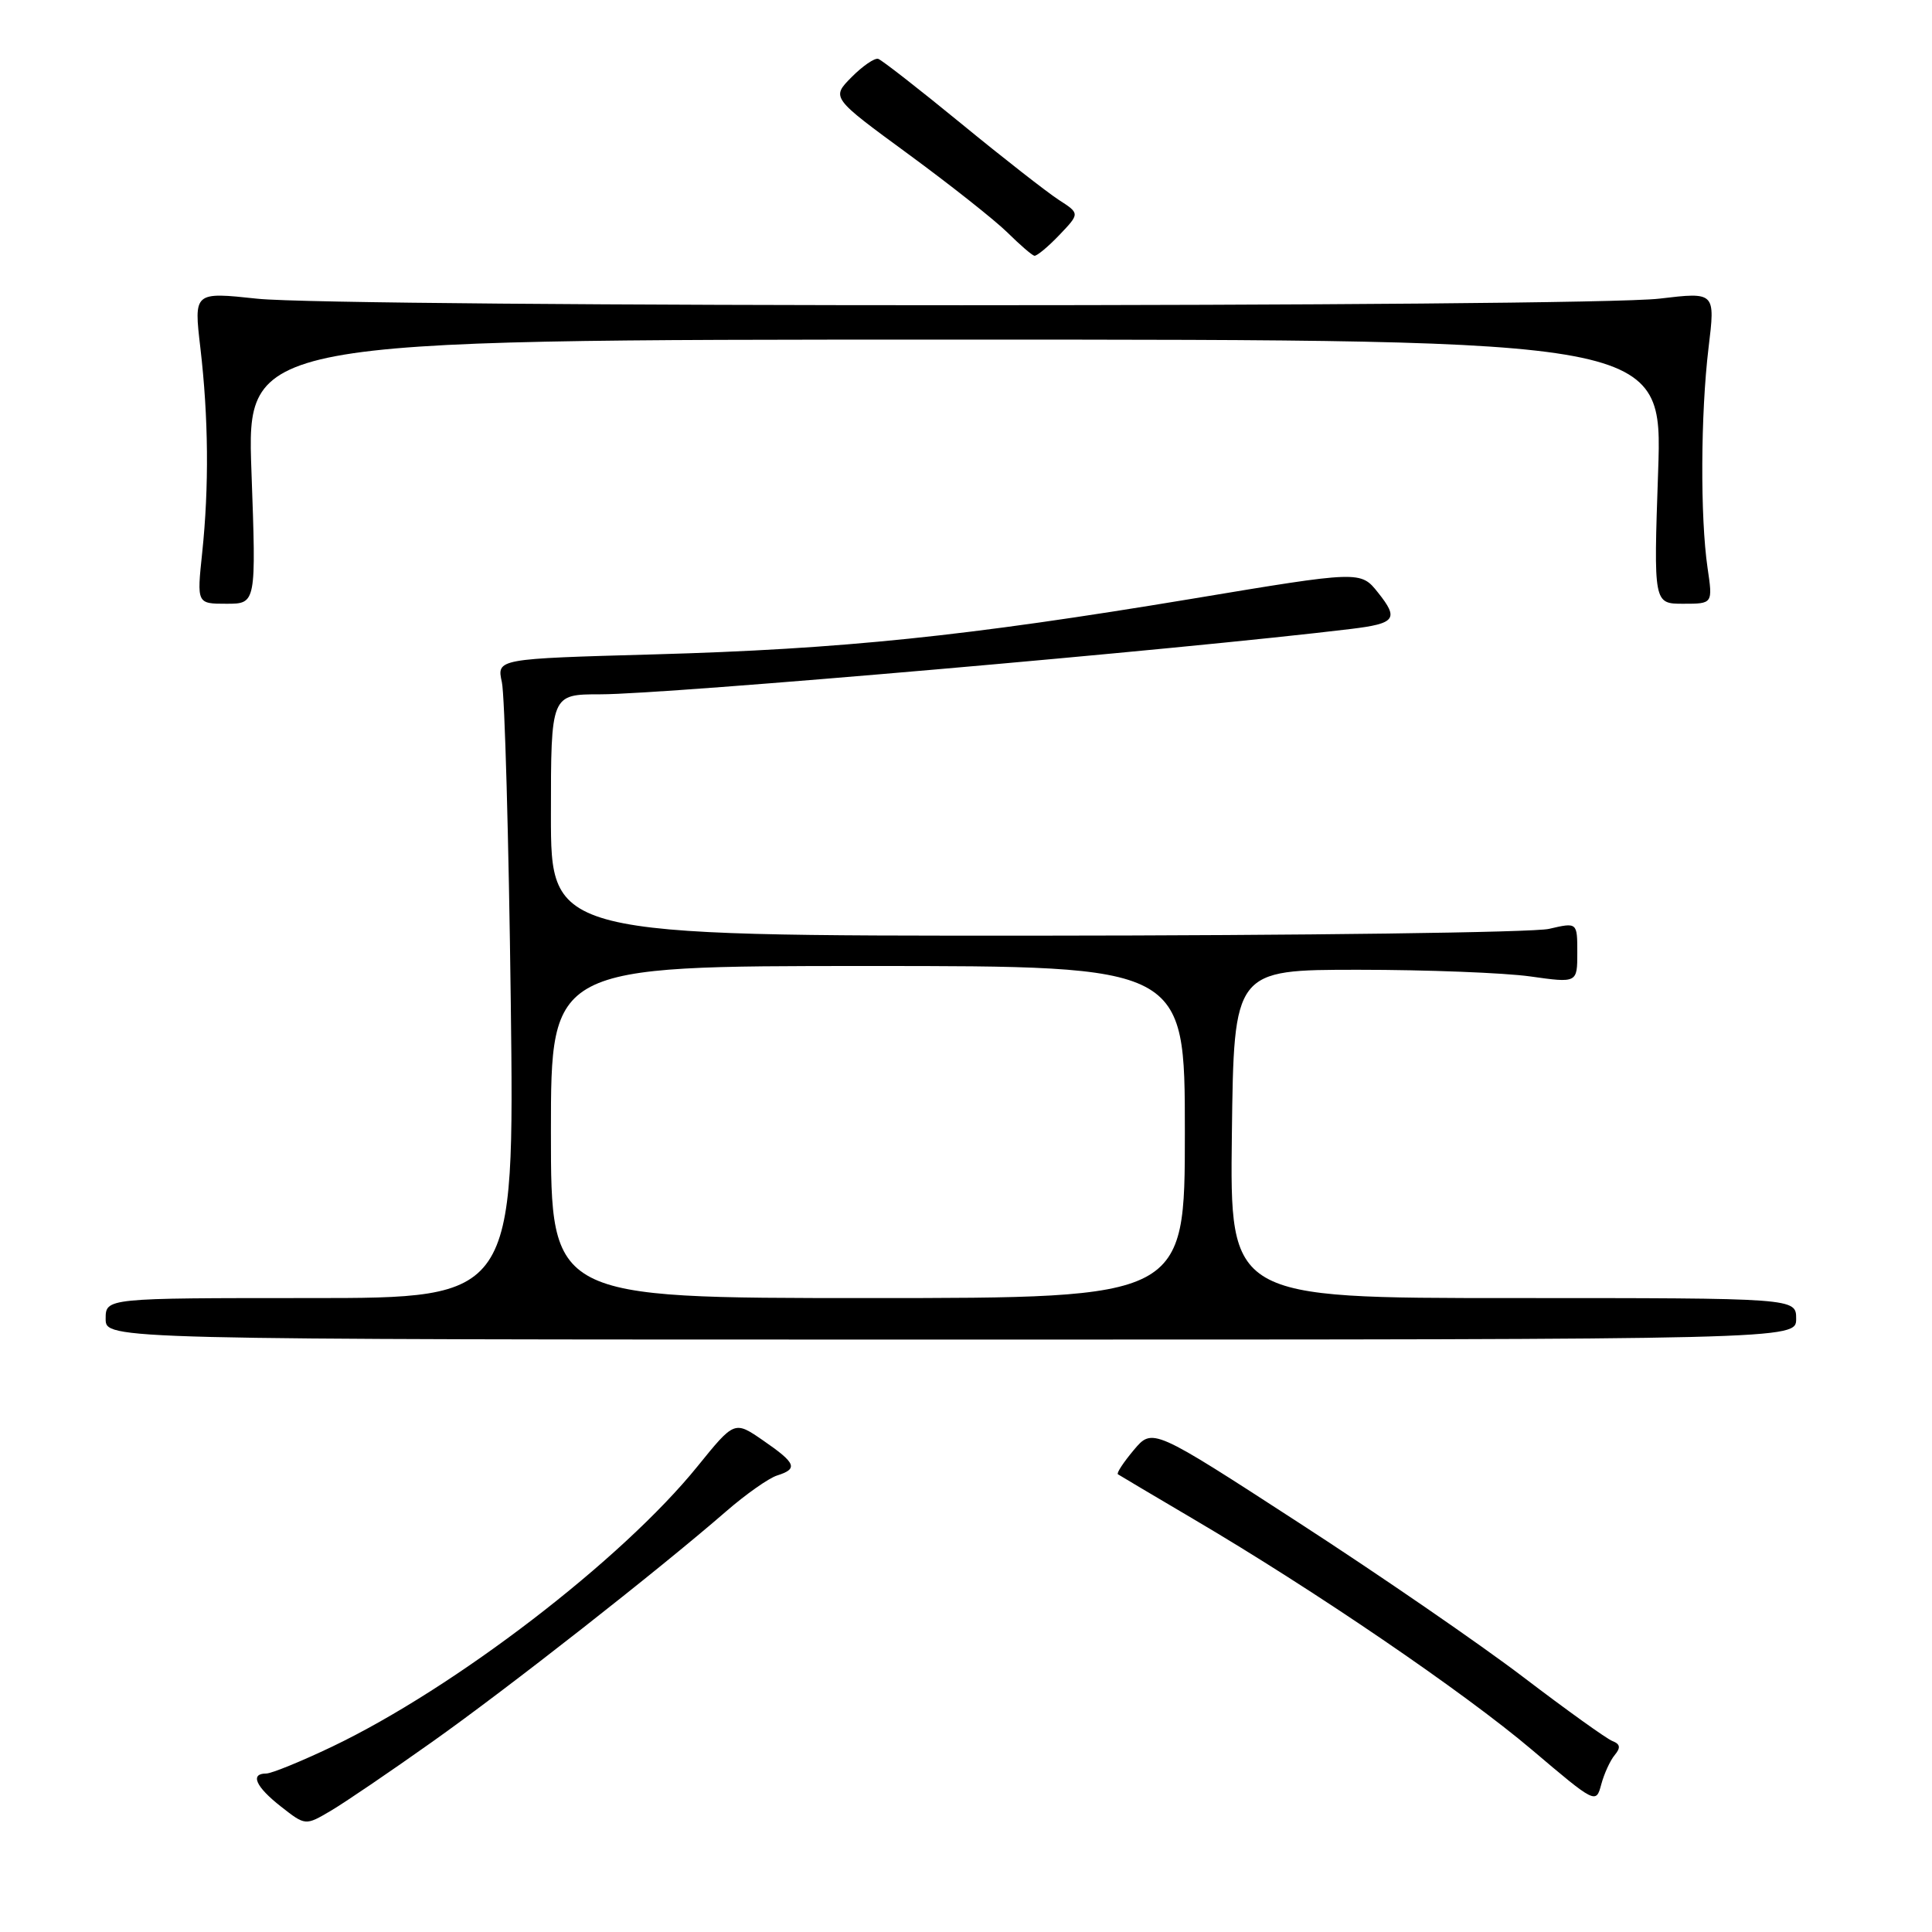 <?xml version="1.0" encoding="UTF-8" standalone="no"?>
<!DOCTYPE svg PUBLIC "-//W3C//DTD SVG 1.1//EN" "http://www.w3.org/Graphics/SVG/1.1/DTD/svg11.dtd" >
<svg xmlns="http://www.w3.org/2000/svg" xmlns:xlink="http://www.w3.org/1999/xlink" version="1.1" viewBox="0 0 256 256">
 <g >
 <path fill="currentColor"
d=" M 57.22 230.84 C 67.25 223.74 87.30 208.01 96.22 200.26 C 98.82 198.00 101.86 195.86 102.97 195.51 C 105.78 194.62 105.50 193.89 101.12 190.87 C 97.32 188.25 97.32 188.25 92.43 194.29 C 82.39 206.70 60.29 223.65 44.03 231.43 C 39.92 233.39 35.98 235.00 35.28 235.00 C 33.09 235.00 33.87 236.75 37.24 239.39 C 40.47 241.92 40.47 241.92 43.83 239.94 C 45.68 238.85 51.71 234.75 57.22 230.84 Z  M 213.96 232.55 C 214.77 231.58 214.69 231.10 213.66 230.70 C 212.90 230.41 207.60 226.61 201.89 222.26 C 196.17 217.90 182.77 208.68 172.10 201.77 C 152.71 189.19 152.71 189.19 150.23 192.14 C 148.87 193.76 147.92 195.20 148.13 195.35 C 148.33 195.49 152.86 198.17 158.18 201.31 C 174.24 210.76 193.99 224.23 202.99 231.86 C 211.41 239.00 211.48 239.03 212.17 236.46 C 212.55 235.04 213.35 233.28 213.96 232.55 Z  M 238.00 174.75 C 238.00 172.00 238.00 172.00 200.48 172.00 C 162.96 172.00 162.96 172.00 163.23 150.25 C 163.50 128.50 163.50 128.50 180.00 128.50 C 189.07 128.50 199.31 128.90 202.75 129.38 C 209.00 130.26 209.00 130.26 209.00 126.23 C 209.00 122.21 209.00 122.21 205.25 123.08 C 203.19 123.56 172.59 123.96 137.25 123.98 C 73.00 124.00 73.00 124.00 73.00 108.00 C 73.00 92.00 73.00 92.00 79.55 92.00 C 88.38 92.00 156.47 86.07 179.00 83.34 C 184.92 82.62 185.38 82.01 182.61 78.54 C 180.29 75.62 180.29 75.62 157.89 79.35 C 128.02 84.31 111.62 86.01 86.66 86.71 C 65.82 87.29 65.82 87.29 66.50 90.39 C 66.88 92.10 67.41 111.16 67.68 132.75 C 68.16 172.00 68.16 172.00 41.08 172.00 C 14.00 172.00 14.00 172.00 14.00 174.75 C 14.00 177.50 14.00 177.50 126.00 177.50 C 238.00 177.50 238.00 177.50 238.00 174.75 Z  M 33.32 62.50 C 32.69 45.00 32.69 45.00 126.50 45.00 C 220.31 45.00 220.31 45.00 219.71 62.50 C 219.11 80.00 219.11 80.00 223.04 80.00 C 226.96 80.00 226.96 80.00 226.26 75.25 C 225.28 68.57 225.34 54.84 226.39 46.09 C 227.29 38.69 227.29 38.69 219.89 39.57 C 210.17 40.73 44.95 40.74 34.09 39.58 C 25.68 38.68 25.68 38.68 26.55 46.09 C 27.63 55.34 27.71 64.51 26.79 73.25 C 26.08 80.00 26.08 80.00 30.01 80.00 C 33.95 80.00 33.95 80.00 33.32 62.50 Z  M 140.36 31.15 C 143.09 28.29 143.09 28.29 140.30 26.49 C 138.76 25.49 132.94 20.95 127.37 16.38 C 121.79 11.81 116.84 7.95 116.37 7.80 C 115.89 7.65 114.30 8.75 112.83 10.23 C 110.15 12.94 110.15 12.94 120.33 20.40 C 125.92 24.50 131.85 29.19 133.50 30.82 C 135.15 32.45 136.75 33.83 137.06 33.89 C 137.37 33.95 138.86 32.72 140.36 31.15 Z  M 73.00 150.00 C 73.00 128.00 73.00 128.00 115.00 128.00 C 157.00 128.00 157.00 128.00 157.00 150.00 C 157.00 172.00 157.00 172.00 115.00 172.00 C 73.00 172.00 73.00 172.00 73.00 150.00 Z "/>
</g>
</svg>